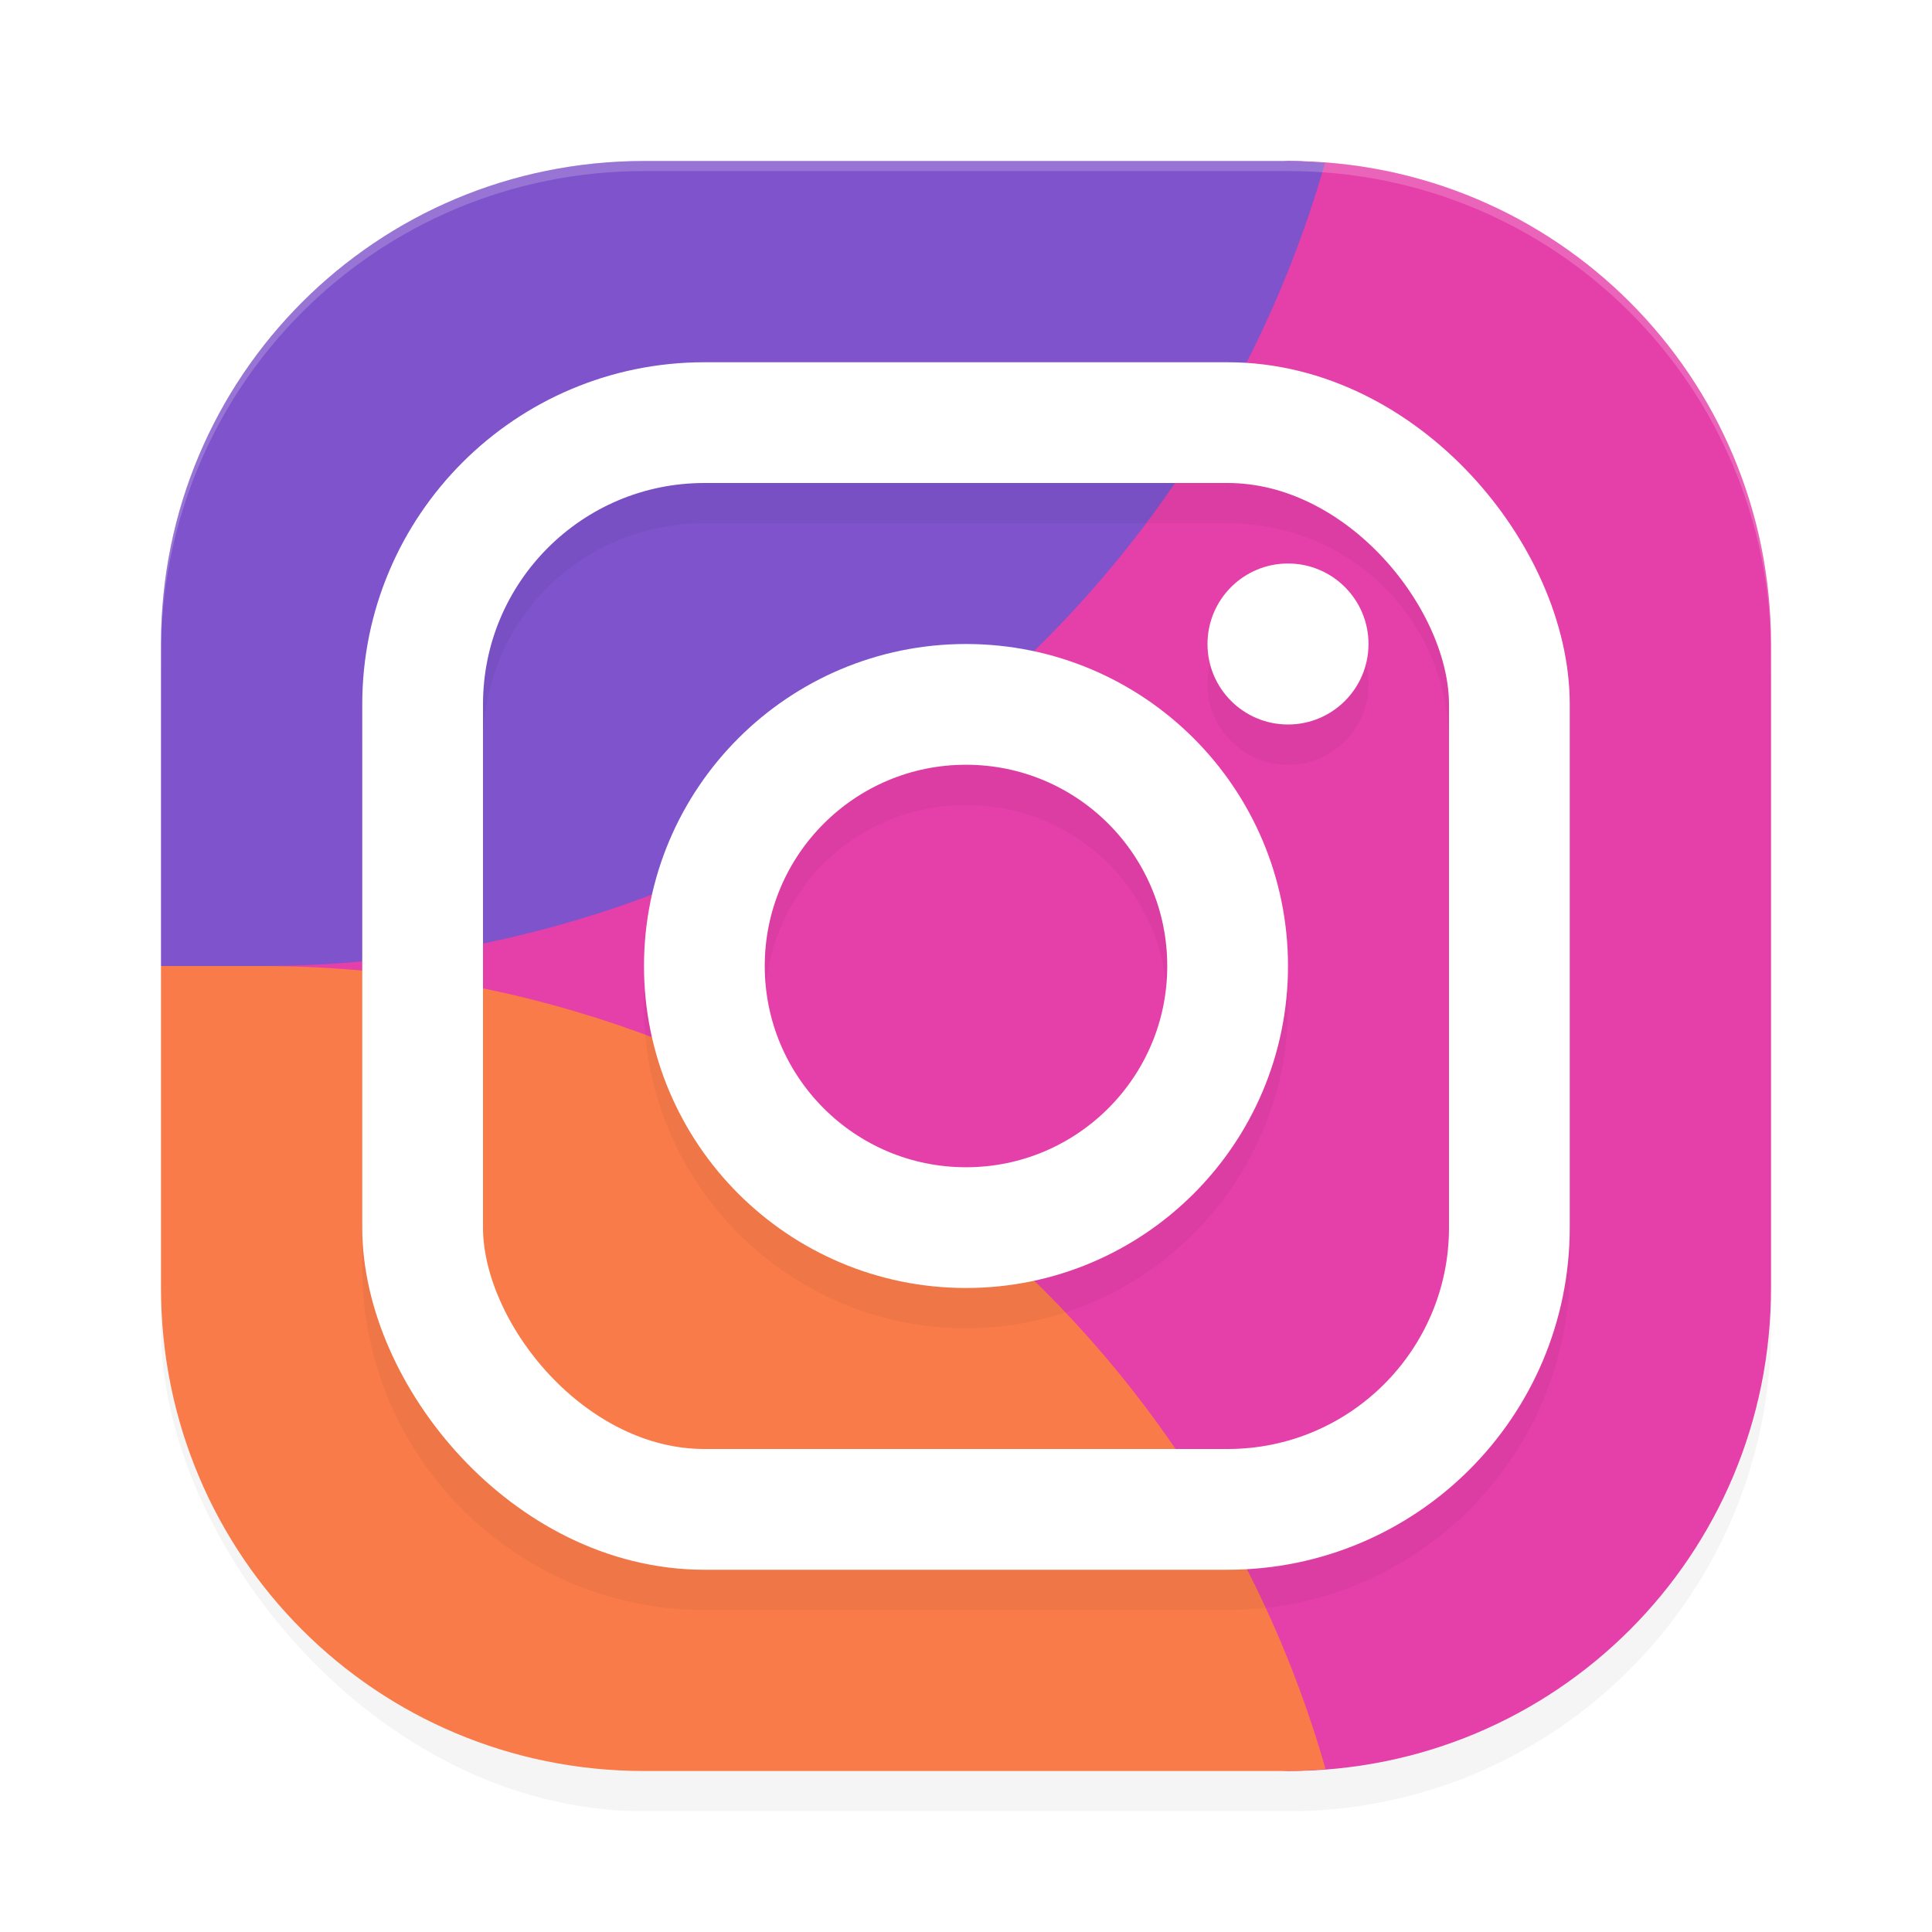 <?xml version="1.0" encoding="UTF-8" standalone="no"?>
<svg
   xmlns:dc="http://purl.org/dc/elements/1.1/"
   xmlns:cc="http://creativecommons.org/ns#"
   xmlns:rdf="http://www.w3.org/1999/02/22-rdf-syntax-ns#"
   xmlns:svg="http://www.w3.org/2000/svg"
   xmlns="http://www.w3.org/2000/svg"
   xmlns:sodipodi="http://sodipodi.sourceforge.net/DTD/sodipodi-0.dtd"
   xmlns:inkscape="http://www.inkscape.org/namespaces/inkscape"
   width="192"
   height="192"
   version="1"
   id="svg12"
   sodipodi:docname="apps_instagram.svg"
   inkscape:version="0.92.3 (2405546, 2018-03-11)">
  <defs
     id="defs16">
    <filter
       inkscape:collect="always"
       style="color-interpolation-filters:sRGB"
       id="filter902"
       x="-0.048"
       width="1.096"
       y="-0.048"
       height="1.096">
      <feGaussianBlur
         inkscape:collect="always"
         stdDeviation="3.2"
         id="feGaussianBlur904" />
    </filter>
    <filter
       inkscape:collect="always"
       style="color-interpolation-filters:sRGB"
       id="filter933"
       x="-0.048"
       width="1.096"
       y="-0.048"
       height="1.096">
      <feGaussianBlur
         inkscape:collect="always"
         stdDeviation="2.4"
         id="feGaussianBlur935" />
    </filter>
  </defs>
  <sodipodi:namedview
     pagecolor="#ffffff"
     bordercolor="#666666"
     borderopacity="1"
     objecttolerance="10"
     gridtolerance="10"
     guidetolerance="10"
     inkscape:pageopacity="0"
     inkscape:pageshadow="2"
     inkscape:window-width="1920"
     inkscape:window-height="1018"
     id="namedview14"
     showgrid="false"
     inkscape:zoom="1"
     inkscape:cx="8.4333018"
     inkscape:cy="89.287024"
     inkscape:window-x="0"
     inkscape:window-y="32"
     inkscape:window-maximized="1"
     inkscape:current-layer="svg12" />
  <rect
     style="opacity:0.2;stroke-width:4;filter:url(#filter902)"
     width="160"
     height="160"
     x="16"
     y="20"
     rx="48"
     ry="48"
     id="rect2" />
  <path
     style="fill:#e53fa9;fill-opacity:1;stroke-width:4"
     d="M 72.392,22.294 128,16 c 26.592,0 48,21.408 48,48 v 64 c 0,26.592 -21.408,48 -48,48 L 64.35,170.406 C 37.86,168.077 21.747,151.794 21.594,125.203 L 21.245,64.35 C 21.092,37.758 45.968,25.284 72.392,22.294 Z"
     id="rect4"
     inkscape:connector-curvature="0"
     sodipodi:nodetypes="scsscssss" />
  <path
     inkscape:connector-curvature="0"
     style="opacity:1;fill:#7e53cb;fill-opacity:1;stroke:none;stroke-width:17.518;stroke-linecap:round;stroke-linejoin:round;stroke-miterlimit:4;stroke-dasharray:none;stroke-opacity:1"
     d="M 64,16 C 37.408,16 16,37.408 16,64 V 96 H 26 C 75.089,95.957 118.208,63.392 131.68,16.188 130.461,16.096 129.243,16 128,16 Z"
     id="path845"
     sodipodi:nodetypes="sscccss" />
  <path
     inkscape:connector-curvature="0"
     style="opacity:1;fill:#f97b49;fill-opacity:1;stroke:none;stroke-width:17.518;stroke-linecap:round;stroke-linejoin:round;stroke-miterlimit:4;stroke-dasharray:none;stroke-opacity:1"
     d="M 26,96 H 16 v 32 c 0,26.592 21.408,48 48,48 h 64 c 1.261,0 2.498,-0.093 3.734,-0.187 C 118.257,128.589 75.109,96.019 26,96 Z"
     id="circle847"
     sodipodi:nodetypes="ccssscc" />
  <path
     style="opacity:0.2;fill:#ffffff;stroke-width:4"
     d="M 64 16 C 37.408 16 16 37.408 16 64 L 16 65 C 16 38.408 37.408 17 64 17 L 128 17 C 154.592 17 176 38.408 176 65 L 176 64 C 176 37.408 154.592 16 128 16 L 64 16 z "
     id="path10" />
  <path
     style="color:#000000;font-style:normal;font-variant:normal;font-weight:normal;font-stretch:normal;font-size:medium;line-height:normal;font-family:sans-serif;font-variant-ligatures:normal;font-variant-position:normal;font-variant-caps:normal;font-variant-numeric:normal;font-variant-alternates:normal;font-feature-settings:normal;text-indent:0;text-align:start;text-decoration:none;text-decoration-line:none;text-decoration-style:solid;text-decoration-color:#000000;letter-spacing:normal;word-spacing:normal;text-transform:none;writing-mode:lr-tb;direction:ltr;text-orientation:mixed;dominant-baseline:auto;baseline-shift:baseline;text-anchor:start;white-space:normal;shape-padding:0;clip-rule:nonzero;display:inline;overflow:visible;visibility:visible;opacity:0.2;isolation:auto;mix-blend-mode:normal;color-interpolation:sRGB;color-interpolation-filters:linearRGB;solid-color:#000000;solid-opacity:1;vector-effect:none;fill:#000000;fill-opacity:1;fill-rule:nonzero;stroke:none;stroke-width:12;stroke-linecap:round;stroke-linejoin:round;stroke-miterlimit:4;stroke-dasharray:none;stroke-dashoffset:0;stroke-opacity:1;color-rendering:auto;image-rendering:auto;shape-rendering:auto;text-rendering:auto;enable-background:accumulate;filter:url(#filter933)"
     d="M 70,40 C 51.268,40 36,55.268 36,74 v 52 c 0,18.732 15.268,34 34,34 h 52 c 18.732,0 34,-15.268 34,-34 V 74 C 156,55.268 140.732,40 122,40 Z m 0,12 h 52 c 12.292,0 22,9.708 22,22 v 52 c 0,12.292 -9.708,22 -22,22 H 70 C 57.708,148 48,138.292 48,126 V 74 C 48,61.708 57.708,52 70,52 Z m 58,8 a 8,8 0 0 0 -8,8 8,8 0 0 0 8,8 8,8 0 0 0 8,-8 8,8 0 0 0 -8,-8 z m -32,8 c -17.602,0 -32,14.398 -32,32 0,17.602 14.398,32 32,32 17.602,0 32,-14.398 32,-32 0,-17.602 -14.398,-32 -32,-32 z m 0,12 c 11.117,0 20,8.883 20,20 0,11.117 -8.883,20 -20,20 -11.117,0 -20,-8.883 -20,-20 0,-11.117 8.883,-20 20,-20 z"
     id="rect855"
     inkscape:connector-curvature="0" />
  <rect
     style="opacity:1;fill:none;fill-opacity:1;stroke:#ffffff;stroke-width:12;stroke-linecap:round;stroke-linejoin:round;stroke-miterlimit:4;stroke-dasharray:none;stroke-opacity:1"
     id="rect839"
     width="108"
     height="108"
     x="42"
     y="42"
     rx="28"
     ry="28" />
  <circle
     style="opacity:1;fill:none;fill-opacity:1;stroke:#ffffff;stroke-width:12;stroke-linecap:round;stroke-linejoin:round;stroke-miterlimit:4;stroke-dasharray:none;stroke-opacity:1"
     id="path841"
     cx="96"
     cy="96"
     r="26" />
  <circle
     style="opacity:1;fill:#ffffff;fill-opacity:1;stroke:none;stroke-width:13.123;stroke-linecap:round;stroke-linejoin:round;stroke-miterlimit:4;stroke-dasharray:none;stroke-opacity:1"
     id="path843"
     cx="128"
     cy="64"
     r="8" />
</svg>
